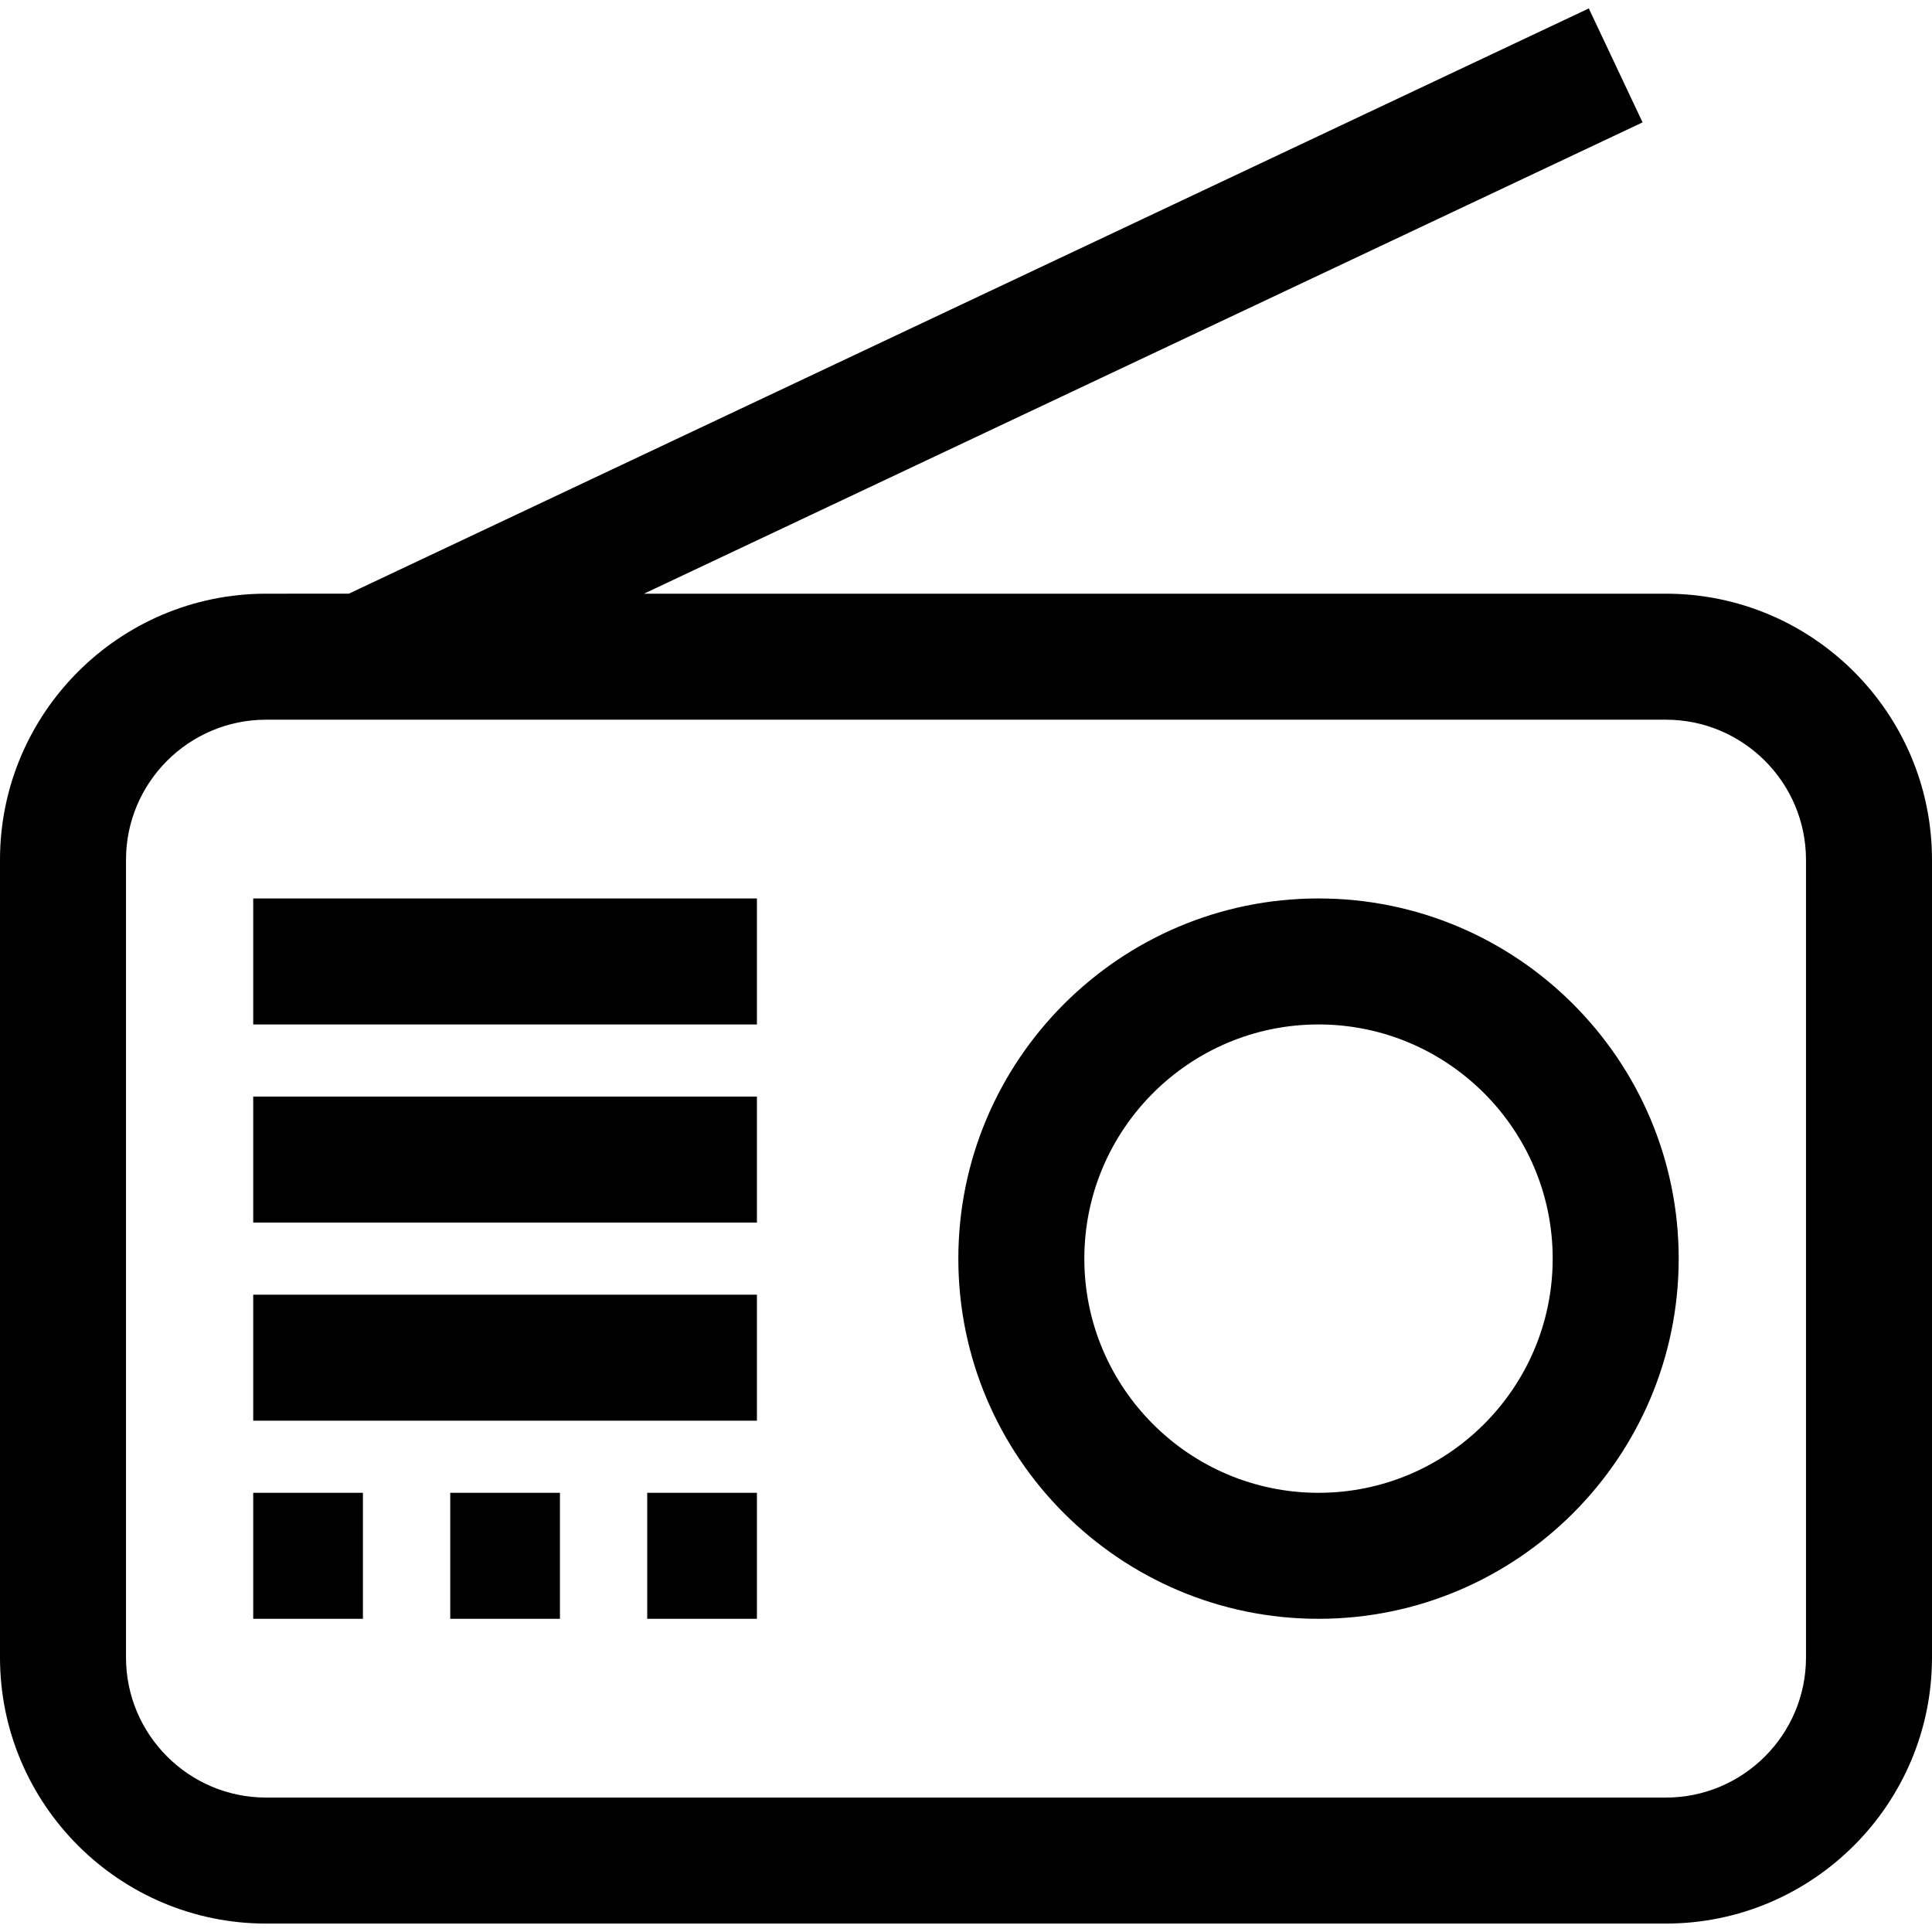 <?xml version="1.0" encoding="iso-8859-1"?>
<!-- Generator: Adobe Illustrator 19.0.0, SVG Export Plug-In . SVG Version: 6.00 Build 0)  -->
<svg version="1.1" id="Layer_1" xmlns="http://www.w3.org/2000/svg" xmlns:xlink="http://www.w3.org/1999/xlink" x="0px" y="0px"
	 viewBox="0 0 512 512" style="enable-background:new 0 0 512 512;" xml:space="preserve">
<g>
	<g>
		<path d="M441.479,157.334h-270.81L435.301,32.431L421.049,2.234l-328.61,155.1H70.521C31.636,157.334,0,188.97,0,227.856v211.389
			c0,38.885,31.636,70.521,70.521,70.521h370.957c38.885,0,70.521-31.636,70.521-70.521V227.856
			C512,188.97,480.364,157.334,441.479,157.334z M478.609,439.245c0,20.473-16.657,37.13-37.13,37.13H70.521
			c-20.473-0.001-37.13-16.657-37.13-37.13V227.856c0-20.473,16.657-37.13,37.13-37.13h370.957c20.473,0,37.13,16.657,37.13,37.13
			V439.245z"/>
	</g>
</g>
<g>
	<g>
		<path d="M349.419,238.098c-52.632,0-95.451,42.82-95.451,95.451c0,52.631,42.819,95.451,95.451,95.451
			c52.633,0,95.451-42.82,95.451-95.451C444.87,280.918,402.051,238.098,349.419,238.098z M349.419,395.61
			c-34.22,0-62.06-27.841-62.06-62.06c0-34.219,27.839-62.06,62.06-62.06c34.221,0,62.06,27.841,62.06,62.06
			C411.479,367.77,383.639,395.61,349.419,395.61z"/>
	</g>
</g>
<g>
	<g>
		<rect x="67.105" y="238.102" width="133.487" height="33.391"/>
	</g>
</g>
<g>
	<g>
		<rect x="67.105" y="290.604" width="133.487" height="33.391"/>
	</g>
</g>
<g>
	<g>
		<rect x="67.105" y="343.107" width="133.487" height="33.391"/>
	</g>
</g>
<g>
	<g>
		<rect x="67.105" y="395.609" width="29.073" height="33.391"/>
	</g>
</g>
<g>
	<g>
		<rect x="119.318" y="395.609" width="29.073" height="33.391"/>
	</g>
</g>
<g>
	<g>
		<rect x="171.52" y="395.609" width="29.073" height="33.391"/>
	</g>
</g>
<g>
</g>
<g>
</g>
<g>
</g>
<g>
</g>
<g>
</g>
<g>
</g>
<g>
</g>
<g>
</g>
<g>
</g>
<g>
</g>
<g>
</g>
<g>
</g>
<g>
</g>
<g>
</g>
<g>
</g>
</svg>
